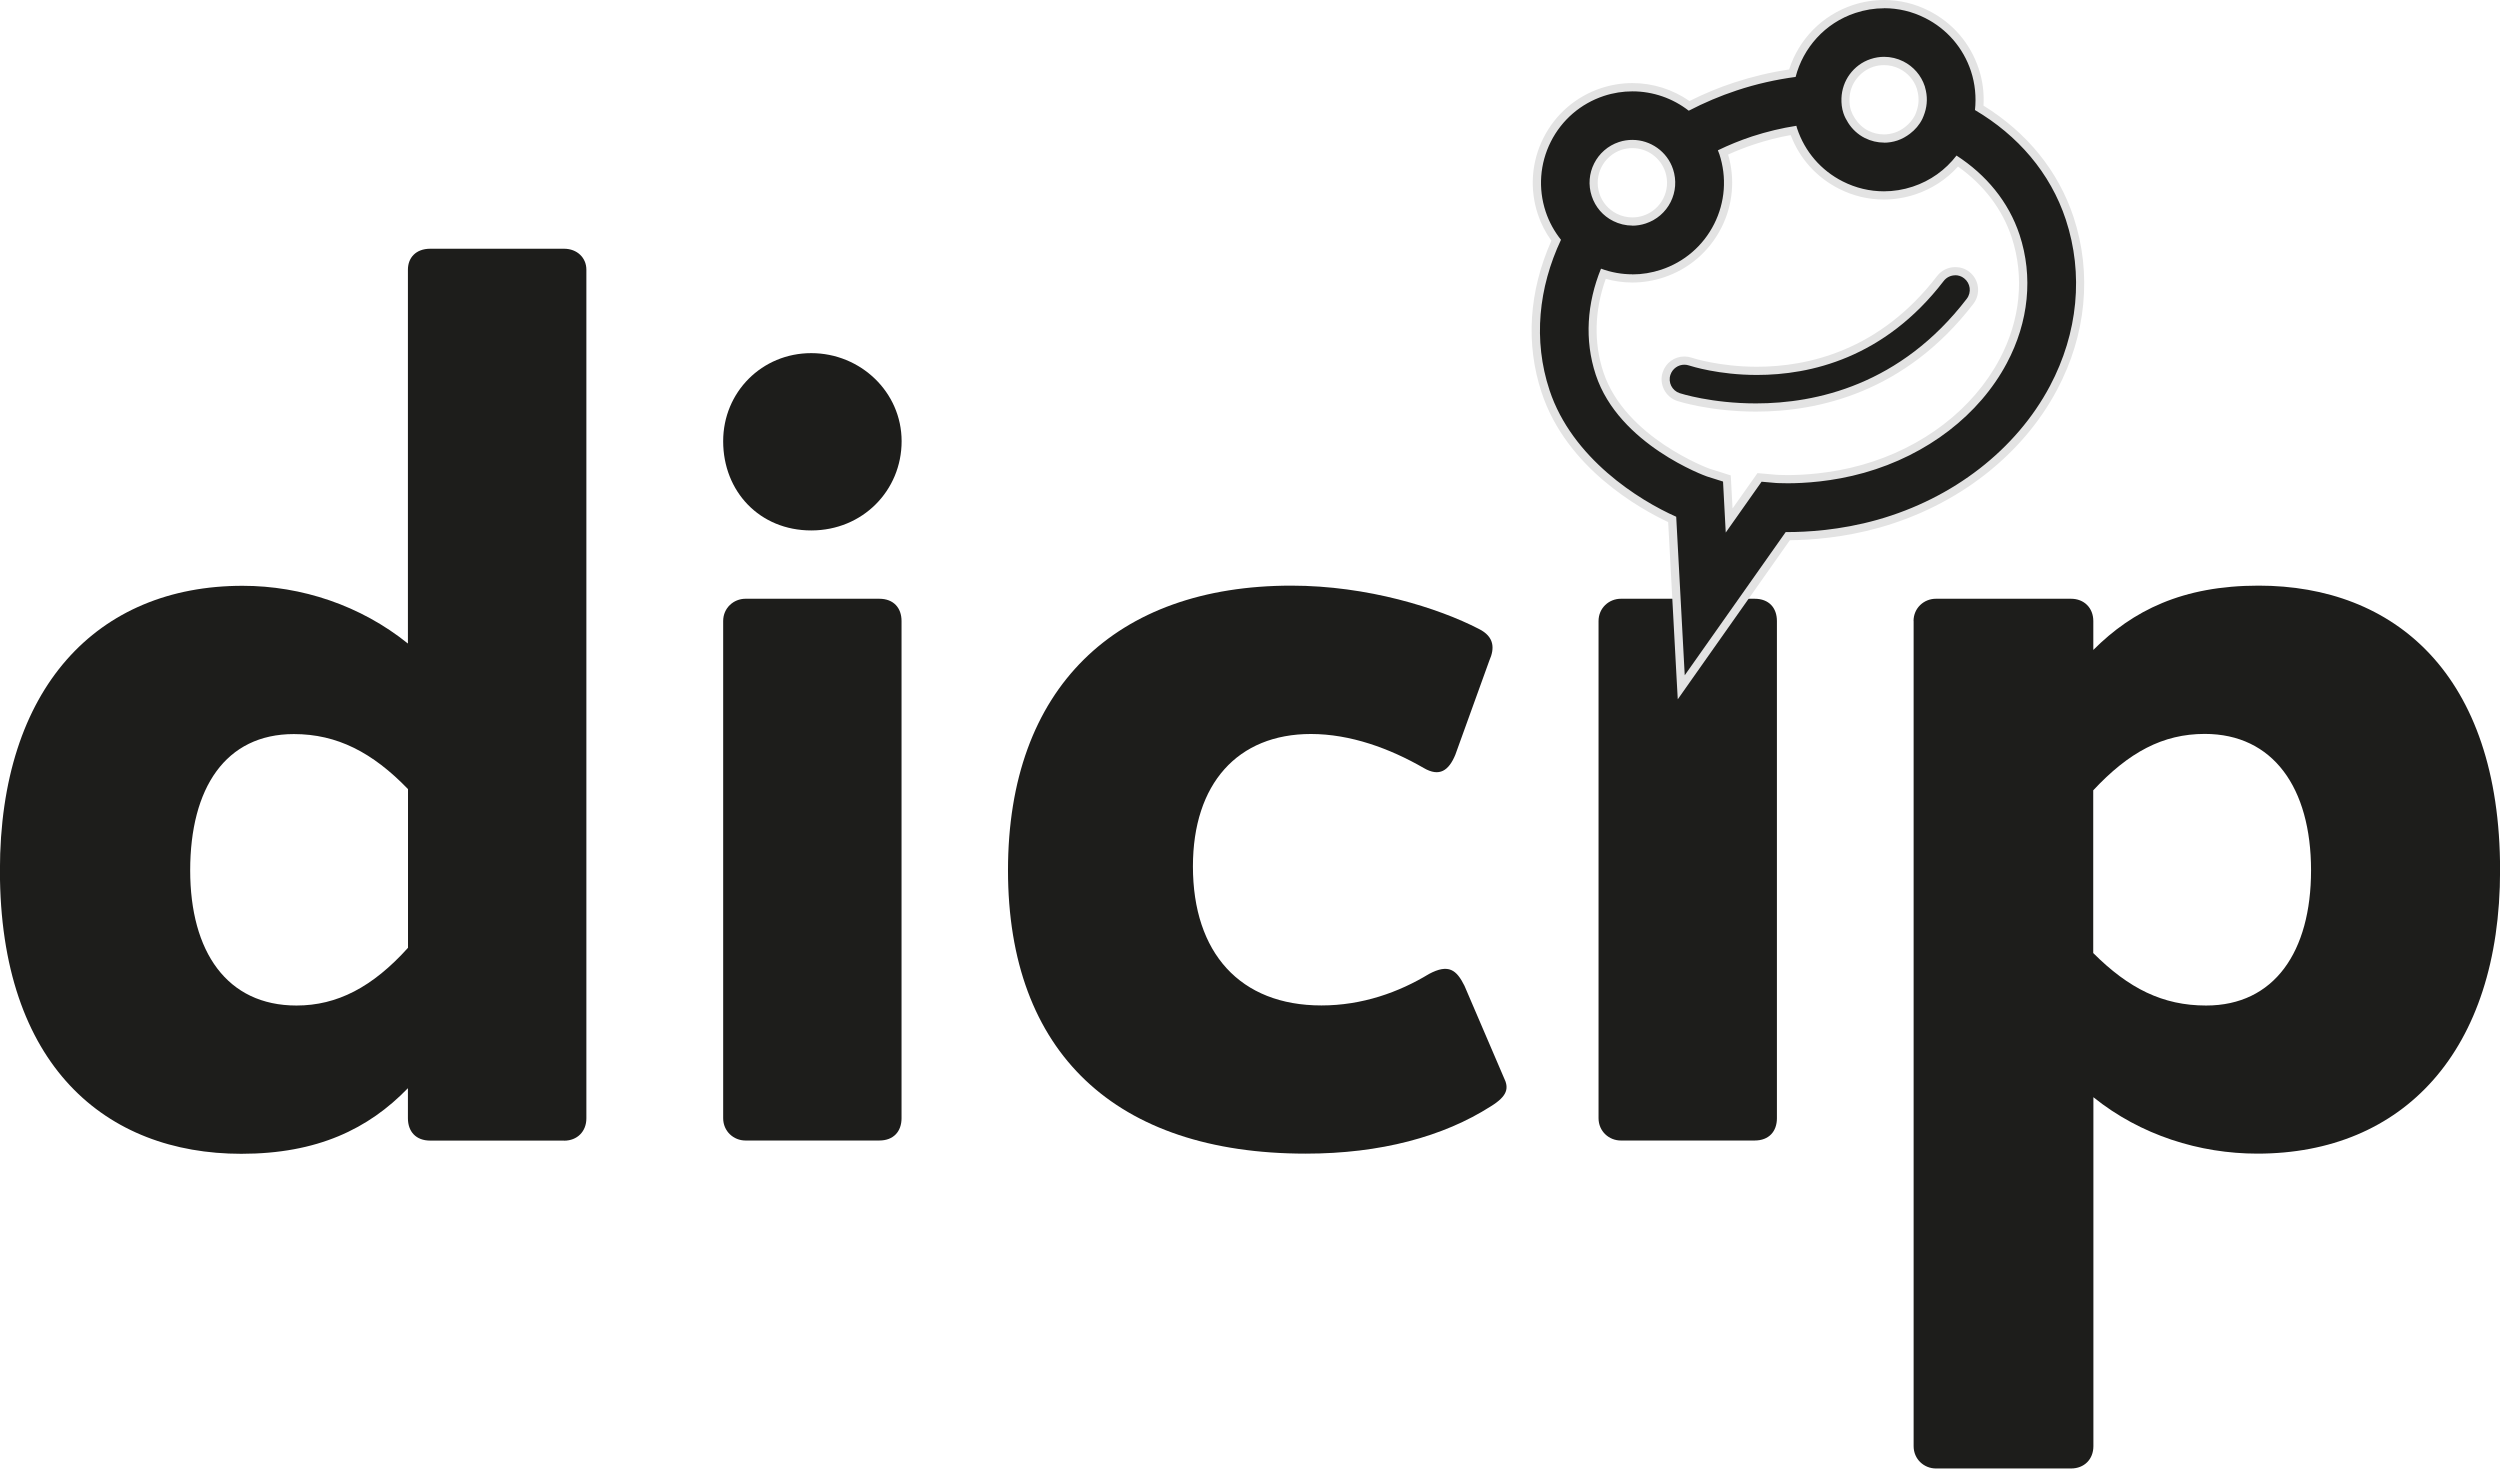 <?xml version="1.0" encoding="UTF-8"?>
<svg id="Ebene_2" data-name="Ebene 2" xmlns="http://www.w3.org/2000/svg" viewBox="0 0 304.84 179.07">
  <defs>
    <style>
      .cls-1 {
        fill: #1d1d1b;
      }

      .cls-2 {
        fill: #e3e3e3;
      }
    </style>
  </defs>
  <g id="Layer_1" data-name="Layer 1">
    <g>
      <path class="cls-1" d="m68.78,139.08h-16.32c-1.76,0-2.72-1.12-2.72-2.72v-3.67c-4.8,4.96-11.04,8-20.32,8-16.48,0-29.43-10.72-29.43-34.55,0-22.23,11.83-34.71,29.59-34.71,7.2,0,14.4,2.4,20.16,7.04v-45.59c0-1.44.96-2.55,2.72-2.55h16.32c1.6,0,2.72,1.11,2.72,2.55v103.49c0,1.6-1.12,2.72-2.72,2.72Zm-45.59-32.95c0,9.92,4.48,16.48,12.96,16.48,4.96,0,9.28-2.24,13.6-7.04v-19.35c-4.32-4.47-8.64-6.71-13.92-6.71-8.32,0-12.64,6.56-12.64,16.63Z"/>
      <path class="cls-1" d="m88.18,75.73c0-1.6,1.28-2.72,2.72-2.72h16.31c1.76,0,2.72,1.12,2.72,2.72v60.62c0,1.6-.96,2.72-2.72,2.72h-16.31c-1.44,0-2.72-1.12-2.72-2.72v-60.62Zm0-21.93c0-6,4.74-10.74,10.74-10.74s11.02,4.74,11.02,10.74-4.74,10.88-11.02,10.88-10.74-4.74-10.74-10.88Z"/>
      <path class="cls-1" d="m145.46,105.64c0,10.56,5.76,16.96,15.67,16.96,4.96,0,9.44-1.6,13.12-3.84,2.4-1.28,3.36-.48,4.32,1.44l4.8,11.19c.64,1.28.48,2.24-1.6,3.52-5.76,3.68-13.43,5.76-22.55,5.76-23.2,0-36.31-12.32-36.31-34.55s13.12-34.71,34.55-34.71c9.27,0,17.92,2.72,22.87,5.28,1.92.96,1.92,2.4,1.28,3.84l-4.16,11.52c-.8,1.91-1.92,2.72-3.84,1.6-4.16-2.4-8.96-4.15-13.76-4.15-8.95,0-14.39,6.08-14.39,16.15Z"/>
      <path class="cls-1" d="m194.92,75.73c0-1.6,1.28-2.72,2.72-2.72h16.31c1.76,0,2.72,1.12,2.72,2.72v60.62c0,1.6-.96,2.72-2.72,2.72h-16.31c-1.44,0-2.72-1.12-2.72-2.72v-60.62Z"/>
      <path class="cls-1" d="m233.33,75.73c0-1.6,1.28-2.72,2.72-2.72h16.48c1.6,0,2.72,1.12,2.72,2.72v3.52c4.8-4.8,10.88-7.84,20.16-7.84,16.48,0,29.44,10.72,29.44,34.71,0,22.08-11.84,34.55-29.59,34.55-7.04,0-14.24-2.24-20-6.88v42.55c0,1.6-1.12,2.72-2.72,2.72h-16.48c-1.44,0-2.72-1.12-2.72-2.72v-100.61Zm48.47,30.39c0-10.07-4.64-16.63-12.96-16.63-5.12,0-9.27,2.24-13.6,6.88v19.84c4.32,4.32,8.48,6.4,13.76,6.4,8.32,0,12.8-6.56,12.8-16.48Z"/>
    </g>
    <g>
      <g>
        <path class="cls-1" d="m203.9,63.33c-5.91-2.69-12.98-8.16-15.44-15.62-1.96-5.93-1.51-12.29,1.29-18.42-.77-1.03-1.36-2.15-1.76-3.35-.98-2.96-.74-6.12.66-8.9,1.4-2.78,3.8-4.85,6.76-5.83,1.18-.39,2.41-.59,3.64-.59,2.47,0,4.91.8,6.91,2.27,1.83-.93,3.73-1.73,5.66-2.36,2.24-.74,4.57-1.28,6.92-1.62,1.08-3.71,3.87-6.62,7.53-7.83,1.19-.39,2.43-.59,3.67-.59,1.82,0,3.58.42,5.23,1.25,2.78,1.4,4.85,3.8,5.83,6.76.49,1.5.68,3.06.54,4.64,5.38,3.25,9.19,7.9,11.03,13.48,2.23,6.75,1.52,14.08-1.98,20.67-4.19,7.88-11.97,13.91-21.34,16.56-4.43,1.25-8.45,1.52-11.07,1.52l-12.99,18.43-1.1-20.47Zm-8.4-29.94c-1.57,4.1-1.73,8.29-.46,12.15,2.74,8.28,13.14,12.05,13.25,12.09l2.28.72.28,5.12,3.7-5.25,1.99.18s.56.04,1.44.04c1.77,0,5.31-.16,9.2-1.26,7.56-2.13,13.79-6.92,17.1-13.14,2.6-4.9,3.14-10.31,1.51-15.24-1.21-3.66-3.66-6.81-7.11-9.15-1.39,1.67-3.21,2.91-5.29,3.59-1.19.39-2.42.59-3.66.59-1.82,0-3.58-.42-5.23-1.25-2.75-1.39-4.81-3.75-5.8-6.67-1.66.28-3.31.69-4.89,1.21-1.24.41-2.48.9-3.69,1.47,0,.02.01.03.02.05.98,2.96.74,6.12-.66,8.9-1.4,2.78-3.8,4.85-6.76,5.83-1.19.39-2.42.59-3.66.59s-2.4-.19-3.55-.56Zm3.55-15.83c-.5,0-1,.08-1.48.24-2.47.82-3.82,3.49-3,5.97.39,1.2,1.23,2.17,2.36,2.74.67.34,1.38.51,2.12.51.5,0,1-.08,1.49-.24,1.2-.4,2.17-1.23,2.74-2.36.57-1.13.66-2.41.27-3.61-.64-1.94-2.45-3.25-4.49-3.25Zm30.68-10.13c-.5,0-1,.08-1.49.24-.92.3-1.72.89-2.31,1.68-.56.77-.88,1.68-.91,2.64-.02.6.05,1.14.22,1.64.11.34.28.68.53,1.07.46.72,1.1,1.3,1.83,1.67.67.34,1.38.51,2.12.51.5,0,1-.08,1.48-.24.47-.16.92-.4,1.38-.75.59-.45,1.05-.99,1.36-1.61.11-.22.18-.44.26-.67.3-.91.31-1.88.04-2.79l-.03-.12c-.4-1.22-1.24-2.19-2.37-2.76-.67-.34-1.38-.51-2.12-.51Z"/>
        <path class="cls-2" d="m229.74,1c1.72,0,3.43.4,5.01,1.2,2.66,1.34,4.64,3.64,5.58,6.47.51,1.55.66,3.17.49,4.75,5.2,3.07,9.19,7.63,11.08,13.37,2.18,6.61,1.49,13.81-1.94,20.28-4.12,7.76-11.79,13.7-21.03,16.31-4.57,1.29-8.69,1.5-10.99,1.5-.07,0-.13,0-.2,0l-12.31,17.46-1.04-19.33c-4.52-2-12.7-7.11-15.45-15.44-2.01-6.08-1.34-12.5,1.4-18.33-.81-1.02-1.45-2.17-1.87-3.44-.93-2.83-.71-5.85.63-8.52,1.34-2.66,3.64-4.64,6.47-5.58,1.16-.38,2.33-.56,3.49-.56,2.51,0,4.92.85,6.86,2.36,1.85-.96,3.81-1.8,5.87-2.48,2.39-.79,4.78-1.32,7.16-1.64.92-3.54,3.56-6.57,7.29-7.8,1.15-.38,2.33-.57,3.51-.57m-.02,16.39c.55,0,1.1-.09,1.64-.27.56-.19,1.07-.48,1.53-.83.62-.47,1.14-1.07,1.5-1.79.12-.24.2-.49.29-.74.33-1,.35-2.07.05-3.09-.02-.05-.02-.11-.04-.16h0c-.44-1.33-1.37-2.4-2.61-3.03-.74-.37-1.54-.56-2.35-.56-.55,0-1.1.09-1.64.27-1.07.35-1.93,1.02-2.55,1.86-.62.84-.97,1.86-1.01,2.92-.02.6.04,1.22.24,1.82.14.43.35.81.58,1.18.5.78,1.18,1.42,2.03,1.85.74.37,1.54.56,2.35.56m-30.68,16.06c-1.3,0-2.6-.23-3.84-.69-1.71,4.2-2.04,8.69-.64,12.94,2.82,8.55,13.45,12.37,13.56,12.4l1.96.62.33,6.22,4.37-6.2,1.7.15s.56.04,1.48.04c1.91,0,5.44-.18,9.33-1.28,7.69-2.17,14.04-7.05,17.4-13.38,2.67-5.02,3.22-10.57,1.55-15.63-1.34-4.05-4.08-7.33-7.69-9.67-1.35,1.76-3.19,3.08-5.34,3.79-1.15.38-2.33.57-3.51.57h0c-1.72,0-3.43-.4-5.01-1.2-2.66-1.34-4.64-3.64-5.58-6.47-.03-.11-.06-.21-.09-.32-1.79.28-3.6.71-5.41,1.3-1.45.48-2.84,1.05-4.16,1.69.06.15.12.3.18.46.93,2.83.71,5.86-.63,8.52-1.34,2.66-3.64,4.64-6.47,5.58-1.15.38-2.33.57-3.51.57m0-5.94c.55,0,1.1-.09,1.64-.27,1.32-.44,2.4-1.36,3.03-2.61.63-1.25.73-2.66.3-3.99h0c-.72-2.19-2.77-3.59-4.97-3.59-.54,0-1.09.08-1.63.26-2.73.9-4.23,3.86-3.32,6.6.44,1.33,1.36,2.4,2.61,3.03.74.37,1.54.56,2.35.56M229.74,0c-1.29,0-2.58.21-3.82.62-3.71,1.23-6.57,4.14-7.76,7.85-2.28.34-4.52.88-6.69,1.59-1.86.61-3.7,1.37-5.46,2.26-2.04-1.42-4.48-2.19-6.96-2.19-1.29,0-2.57.21-3.8.61-3.08,1.02-5.59,3.18-7.05,6.08-1.46,2.9-1.7,6.2-.69,9.28.38,1.16.94,2.25,1.66,3.25-2.74,6.17-3.16,12.56-1.19,18.52,3.03,9.18,11.96,14.16,15.43,15.79l1.01,18.73.16,2.88,1.66-2.36,12.01-17.04c2.65-.02,6.6-.32,10.94-1.54,9.5-2.68,17.39-8.8,21.64-16.8,3.56-6.7,4.28-14.18,2.01-21.06-1.85-5.6-5.64-10.28-10.98-13.59.09-1.54-.1-3.06-.59-4.52-1.02-3.08-3.18-5.59-6.08-7.05-1.72-.87-3.55-1.31-5.46-1.31h0Zm-.02,16.39c-.66,0-1.3-.15-1.9-.45-.66-.33-1.21-.84-1.63-1.49-.23-.35-.38-.66-.48-.96-.15-.45-.21-.93-.19-1.47.03-.86.31-1.68.82-2.36.53-.71,1.24-1.23,2.06-1.51.43-.14.88-.21,1.33-.21.66,0,1.3.15,1.9.45,1,.5,1.74,1.36,2.1,2.41.01.06.02.12.04.17.24.82.23,1.68-.04,2.49-.08.24-.14.43-.23.6-.28.55-.69,1.04-1.22,1.44-.41.31-.81.53-1.23.67-.43.14-.88.22-1.33.22h0Zm-19.01,2.46c1.06-.48,2.15-.9,3.23-1.26,1.43-.47,2.91-.85,4.41-1.12,1.08,2.86,3.16,5.17,5.9,6.55,1.72.87,3.55,1.31,5.45,1.31,1.3,0,2.58-.21,3.83-.62,2.02-.67,3.81-1.83,5.22-3.4,3.17,2.25,5.42,5.22,6.55,8.64,1.58,4.8,1.06,10.07-1.48,14.85-3.24,6.1-9.36,10.8-16.79,12.89-3.83,1.08-7.32,1.24-9.06,1.24-.89,0-1.4-.04-1.4-.04l-1.7-.15-.57-.05-.33.47-2.71,3.84-.18-3.34-.04-.69-.66-.21-1.96-.62c-.08-.03-10.27-3.78-12.91-11.76-1.19-3.61-1.09-7.53.29-11.38,1.06.3,2.15.45,3.24.45,1.29,0,2.58-.21,3.82-.62,3.08-1.02,5.59-3.18,7.05-6.08,1.4-2.78,1.68-5.93.81-8.9h0Zm-11.67,7.66c-.66,0-1.3-.15-1.9-.45-1.01-.51-1.76-1.38-2.11-2.45-.73-2.21.48-4.61,2.69-5.34.43-.14.87-.21,1.32-.21,1.83,0,3.44,1.17,4.02,2.9.35,1.07.27,2.22-.24,3.23-.51,1.01-1.38,1.76-2.45,2.11-.43.14-.88.21-1.33.21h0Z"/>
      </g>
      <g>
        <path class="cls-1" d="m214.12,49.68c-5.56,0-9.42-1.27-9.46-1.28-1.19-.4-1.84-1.69-1.44-2.89.31-.93,1.18-1.56,2.16-1.56.25,0,.49.04.72.12.14.05,3.48,1.13,8.14,1.13,6.26,0,15.22-1.95,22.36-11.26.44-.57,1.1-.89,1.81-.89.51,0,.99.16,1.39.47,1,.77,1.19,2.2.42,3.2-8.21,10.71-18.73,12.95-26.1,12.95Z"/>
        <path class="cls-2" d="m238.41,33.56c.38,0,.76.12,1.08.37.78.6.93,1.72.33,2.5-8.06,10.51-18.37,12.76-25.71,12.76-5.42,0-9.21-1.22-9.3-1.25-.93-.31-1.44-1.32-1.12-2.25.25-.74.94-1.22,1.69-1.22.19,0,.38.03.56.09.32.1,3.63,1.16,8.3,1.16,6.47,0,15.53-2.03,22.76-11.45.35-.46.88-.7,1.41-.7m0-1h0c-.87,0-1.68.4-2.21,1.09-7.01,9.14-15.81,11.06-21.96,11.06-4.58,0-7.85-1.06-7.98-1.11-.28-.09-.58-.14-.88-.14-1.2,0-2.25.76-2.63,1.9-.24.7-.18,1.46.15,2.12.33.66.9,1.16,1.61,1.4.04.01,3.95,1.3,9.62,1.3,7.49,0,18.16-2.28,26.5-13.15.93-1.22.7-2.97-.51-3.9-.49-.38-1.07-.57-1.69-.57h0Z"/>
      </g>
    </g>
  </g>
</svg>